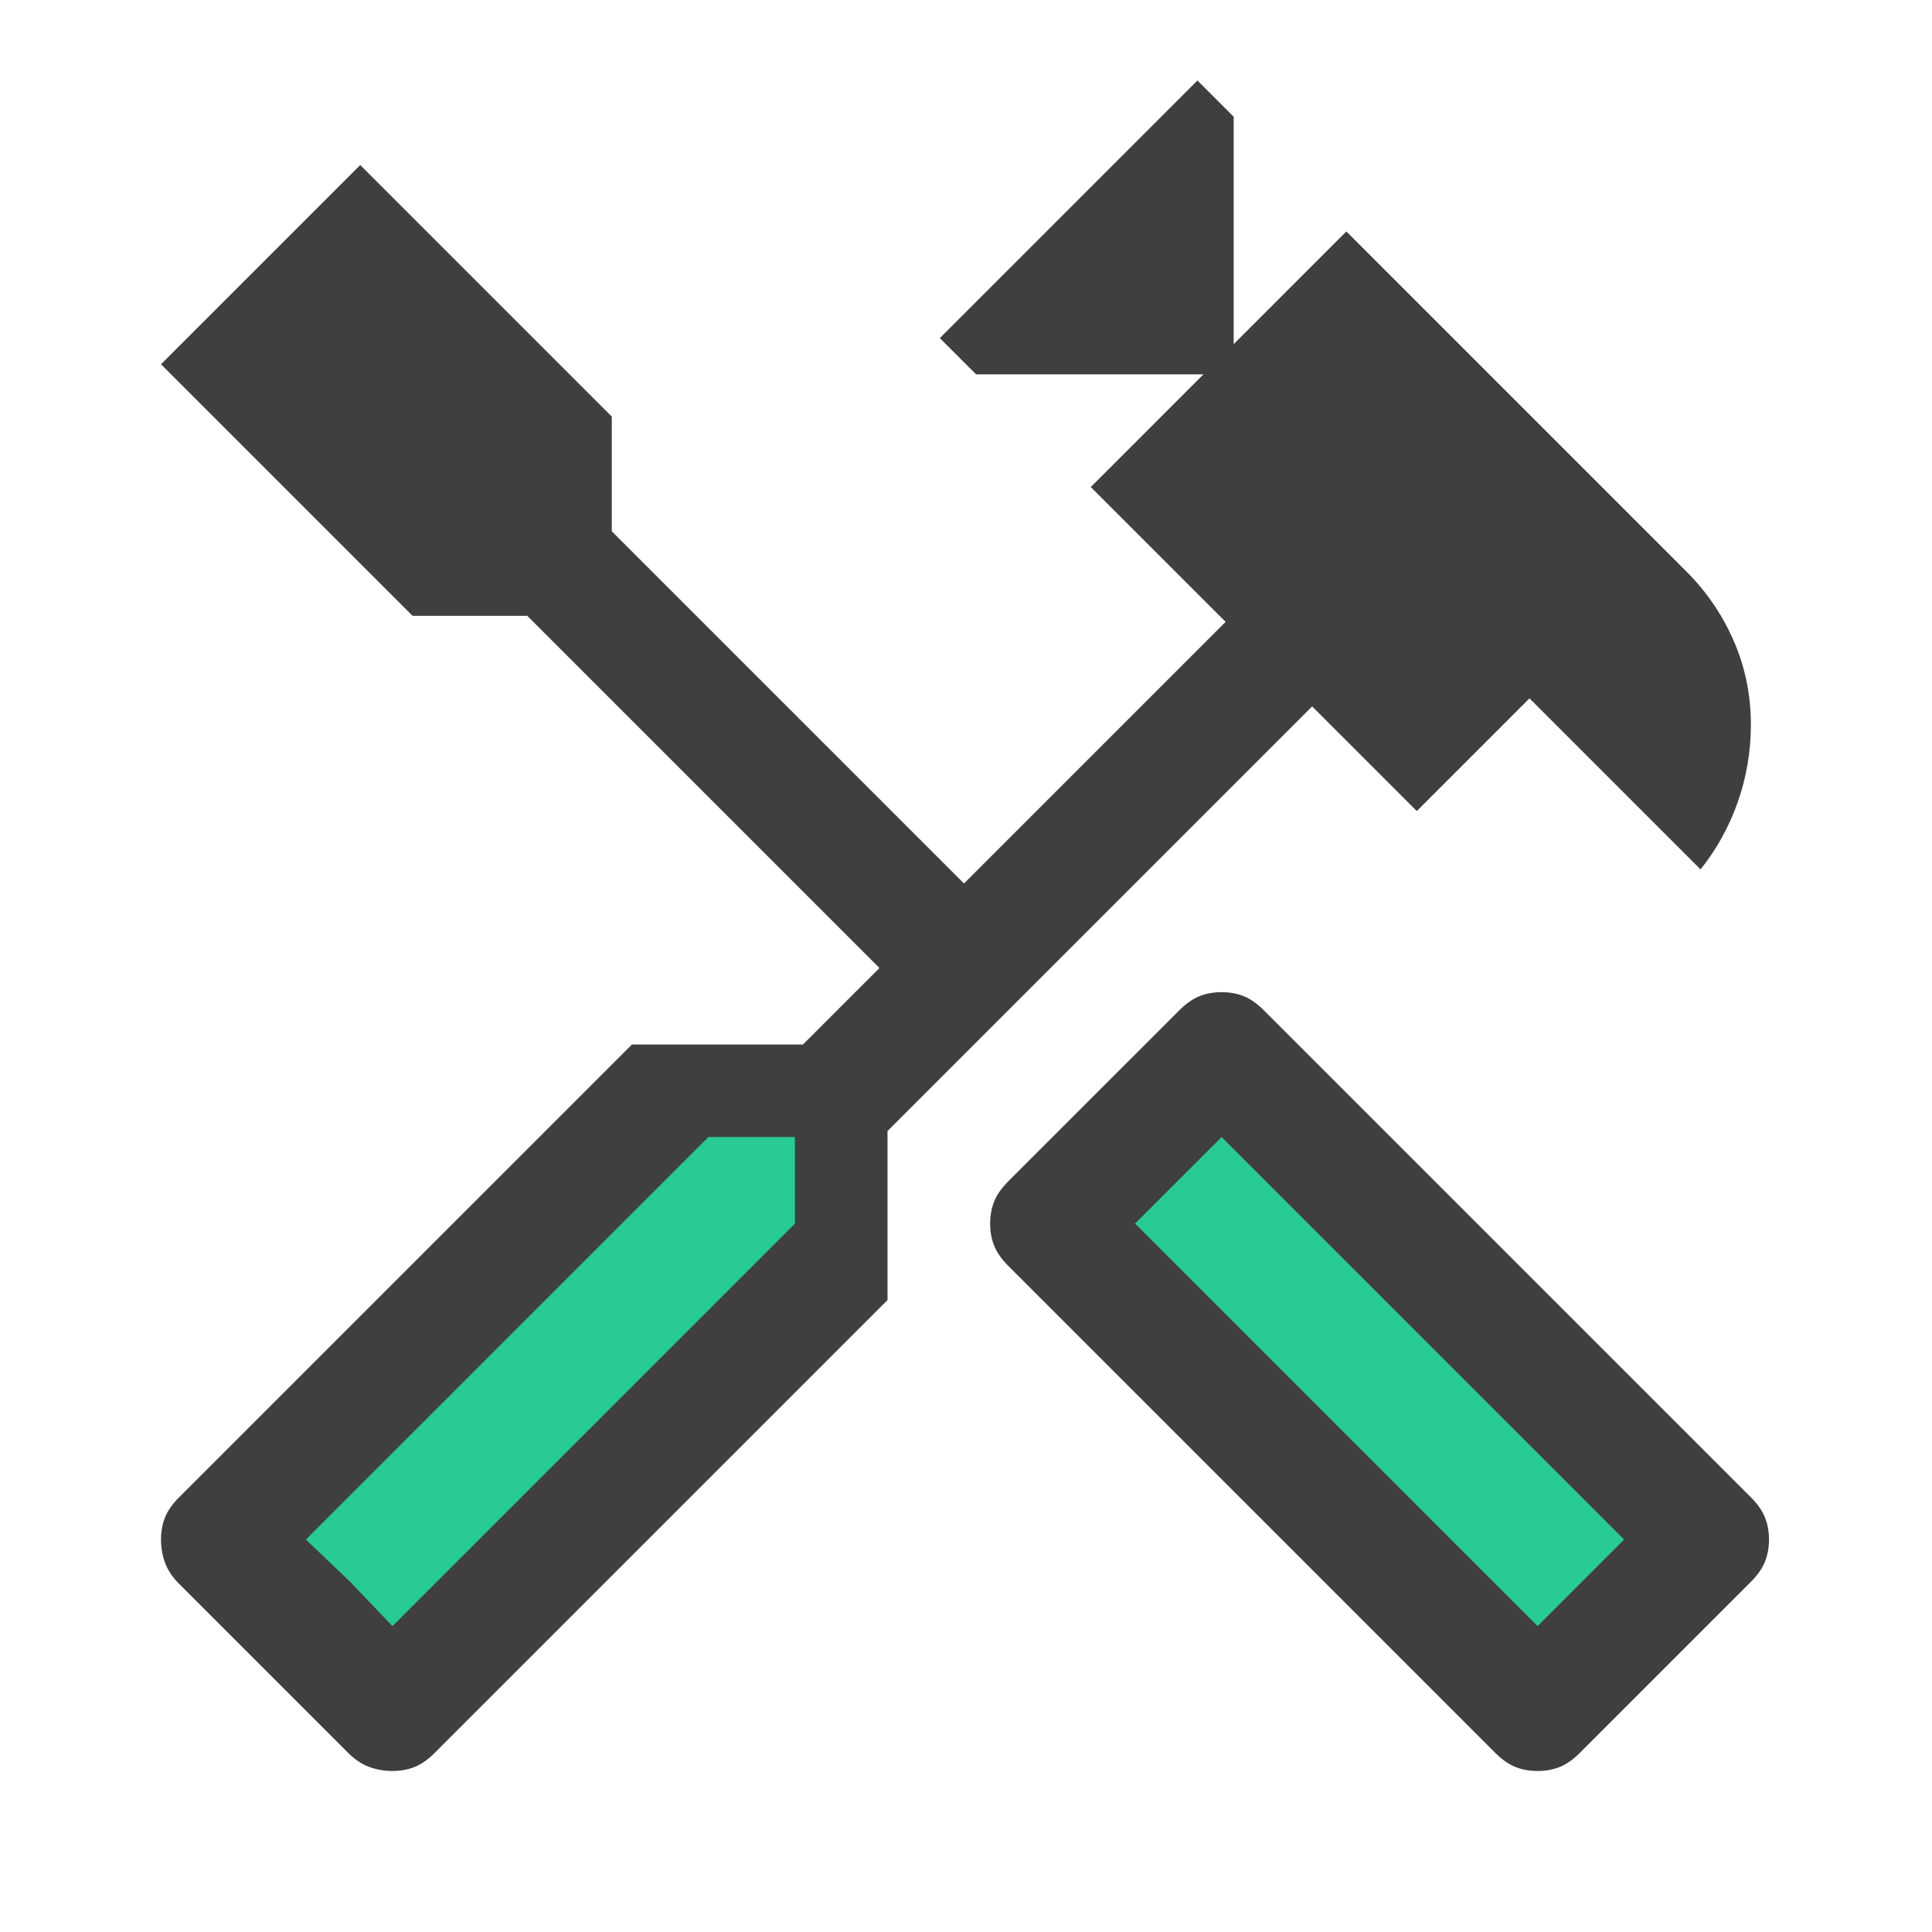 <svg width="140" height="140" viewBox="0 0 140 140" fill="none" xmlns="http://www.w3.org/2000/svg">
<path d="M77 91L88.083 81.083L119 106.167L120.75 114.333L109.667 120.75L77 91Z" fill="#28CB92"/>
<path d="M40.833 86.333L51.917 81.083L62.417 78.75L60.083 92.75L28 122.5H23.917L18.083 111.417L40.833 86.333Z" fill="#28CB92"/>
<path d="M111.417 128.333C110.833 128.333 110.299 128.236 109.813 128.042C109.326 127.847 108.84 127.507 108.354 127.021L73.062 91.729C72.576 91.243 72.236 90.757 72.042 90.271C71.847 89.785 71.75 89.25 71.75 88.667C71.75 88.084 71.847 87.549 72.042 87.063C72.236 86.577 72.576 86.09 73.062 85.604L85.458 73.209C85.945 72.722 86.431 72.382 86.917 72.188C87.403 71.993 87.938 71.896 88.521 71.896C89.104 71.896 89.639 71.993 90.125 72.188C90.611 72.382 91.097 72.722 91.583 73.209L126.875 108.5C127.361 108.986 127.701 109.472 127.896 109.959C128.09 110.445 128.188 110.979 128.188 111.563C128.188 112.146 128.09 112.681 127.896 113.167C127.701 113.653 127.361 114.139 126.875 114.625L114.479 127.021C113.993 127.507 113.507 127.847 113.021 128.042C112.535 128.236 112 128.333 111.417 128.333ZM111.417 117.834L117.688 111.563L88.521 82.396L82.25 88.667L111.417 117.834ZM28.438 128.333C27.854 128.333 27.295 128.236 26.76 128.042C26.226 127.847 25.715 127.507 25.229 127.021L12.979 114.771C12.493 114.285 12.153 113.774 11.958 113.24C11.764 112.705 11.667 112.146 11.667 111.563C11.667 110.979 11.764 110.445 11.958 109.959C12.153 109.472 12.493 108.986 12.979 108.5L45.792 75.688H58.188L63.729 70.146L38.208 44.625H29.896L11.667 26.396L26.104 11.959L44.333 30.188V38.5L69.854 64.021L88.812 45.063L79.042 35.292L87.208 27.125H70.729L68.104 24.5L86.771 5.833L89.396 8.459V24.938L97.562 16.771L122.208 41.417C123.667 42.875 124.809 44.552 125.635 46.448C126.462 48.344 126.875 50.361 126.875 52.5C126.875 54.445 126.559 56.316 125.927 58.115C125.295 59.913 124.396 61.542 123.229 63L110.833 50.604L102.667 58.771L95.083 51.188L64.312 81.959V94.209L31.5 127.021C31.014 127.507 30.528 127.847 30.042 128.042C29.556 128.236 29.021 128.333 28.438 128.333ZM28.438 117.834L57.604 88.667V82.396H51.333L22.167 111.563L28.438 117.834ZM28.438 117.834L22.167 111.563L25.375 114.625L28.438 117.834Z" fill="#3F3F3F"/>
</svg>
